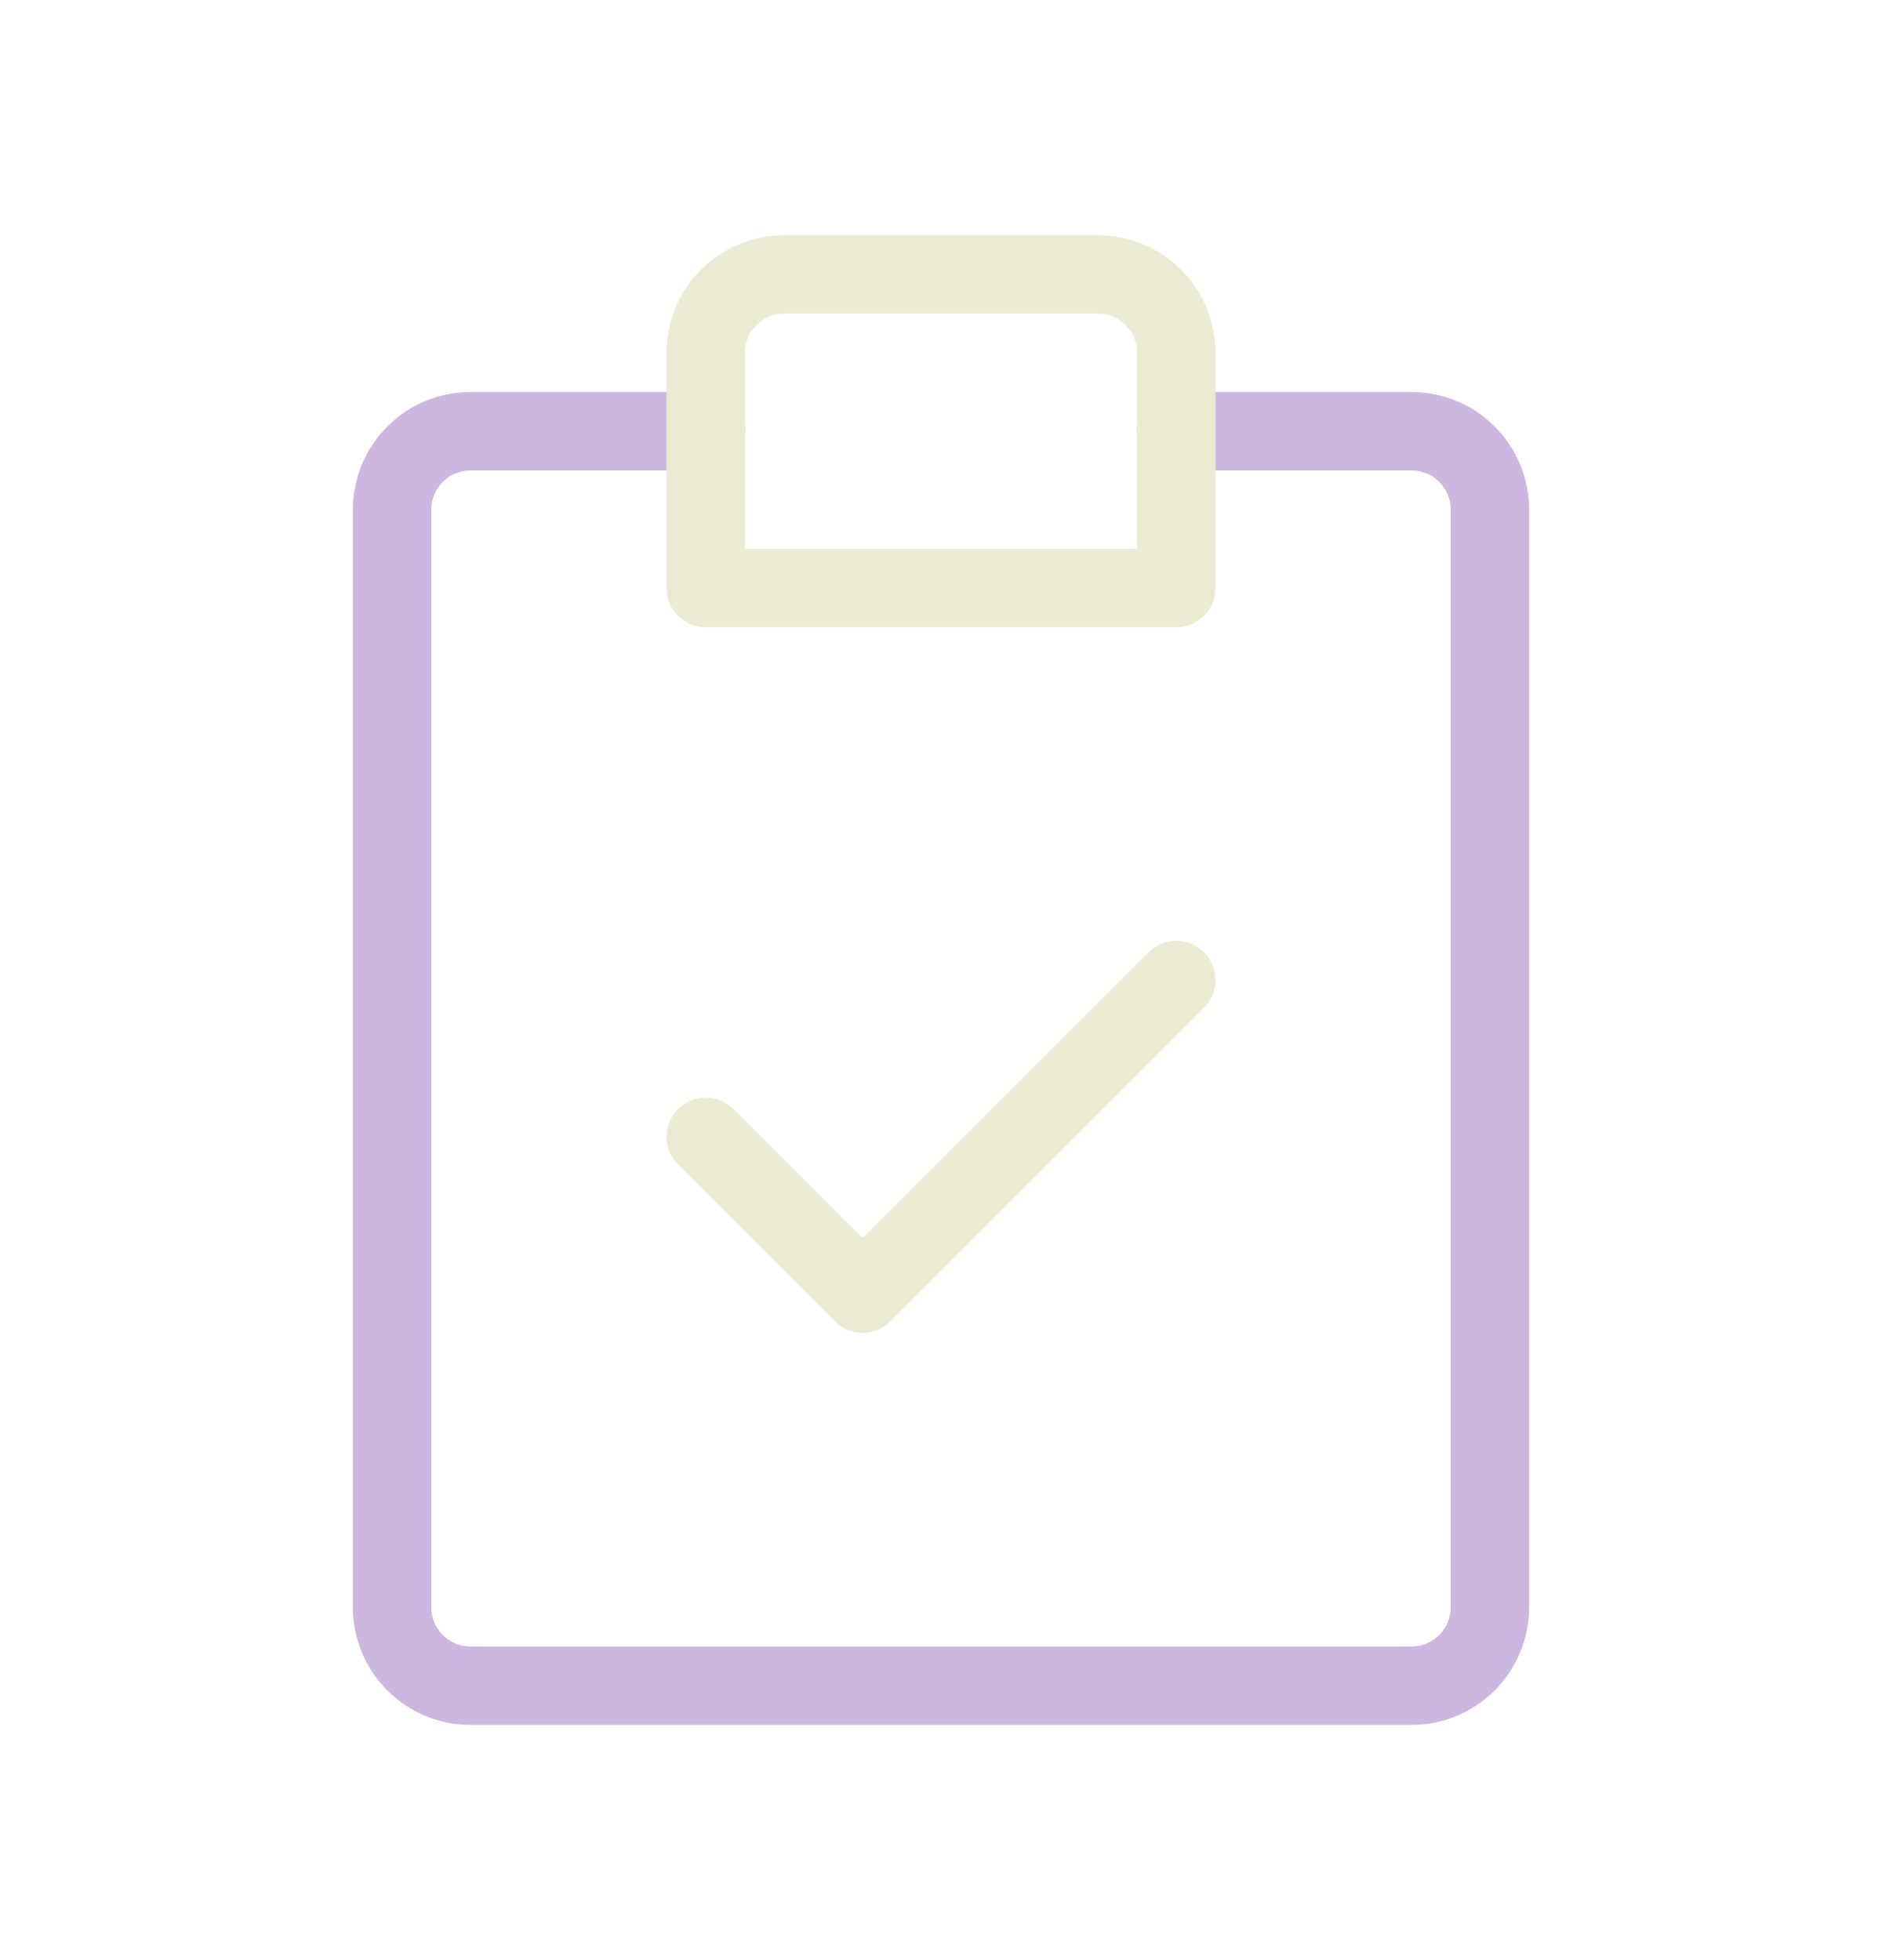 <svg width="24" height="25" viewBox="0 0 24 25" fill="none" xmlns="http://www.w3.org/2000/svg">
<path d="M9 5.5H6C5.735 5.5 5.48 5.605 5.293 5.793C5.105 5.98 5 6.235 5 6.5V20.5C5 20.765 5.105 21.02 5.293 21.207C5.48 21.395 5.735 21.5 6 21.5H18C18.265 21.5 18.52 21.395 18.707 21.207C18.895 21.02 19 20.765 19 20.5V6.5C19 6.235 18.895 5.98 18.707 5.793C18.52 5.605 18.265 5.5 18 5.5H15" stroke="#CDB6DF" stroke-linecap="round" stroke-linejoin="round"></path>
<path d="M9 14.5L11 16.5L15 12.5M15 4.5C15 4.235 14.895 3.98 14.707 3.793C14.52 3.605 14.265 3.5 14 3.5H10C9.735 3.5 9.48 3.605 9.293 3.793C9.105 3.98 9 4.235 9 4.5V7.5H15V4.5Z" stroke="#EBEBD3" stroke-linecap="round" stroke-linejoin="round"></path>
</svg>
